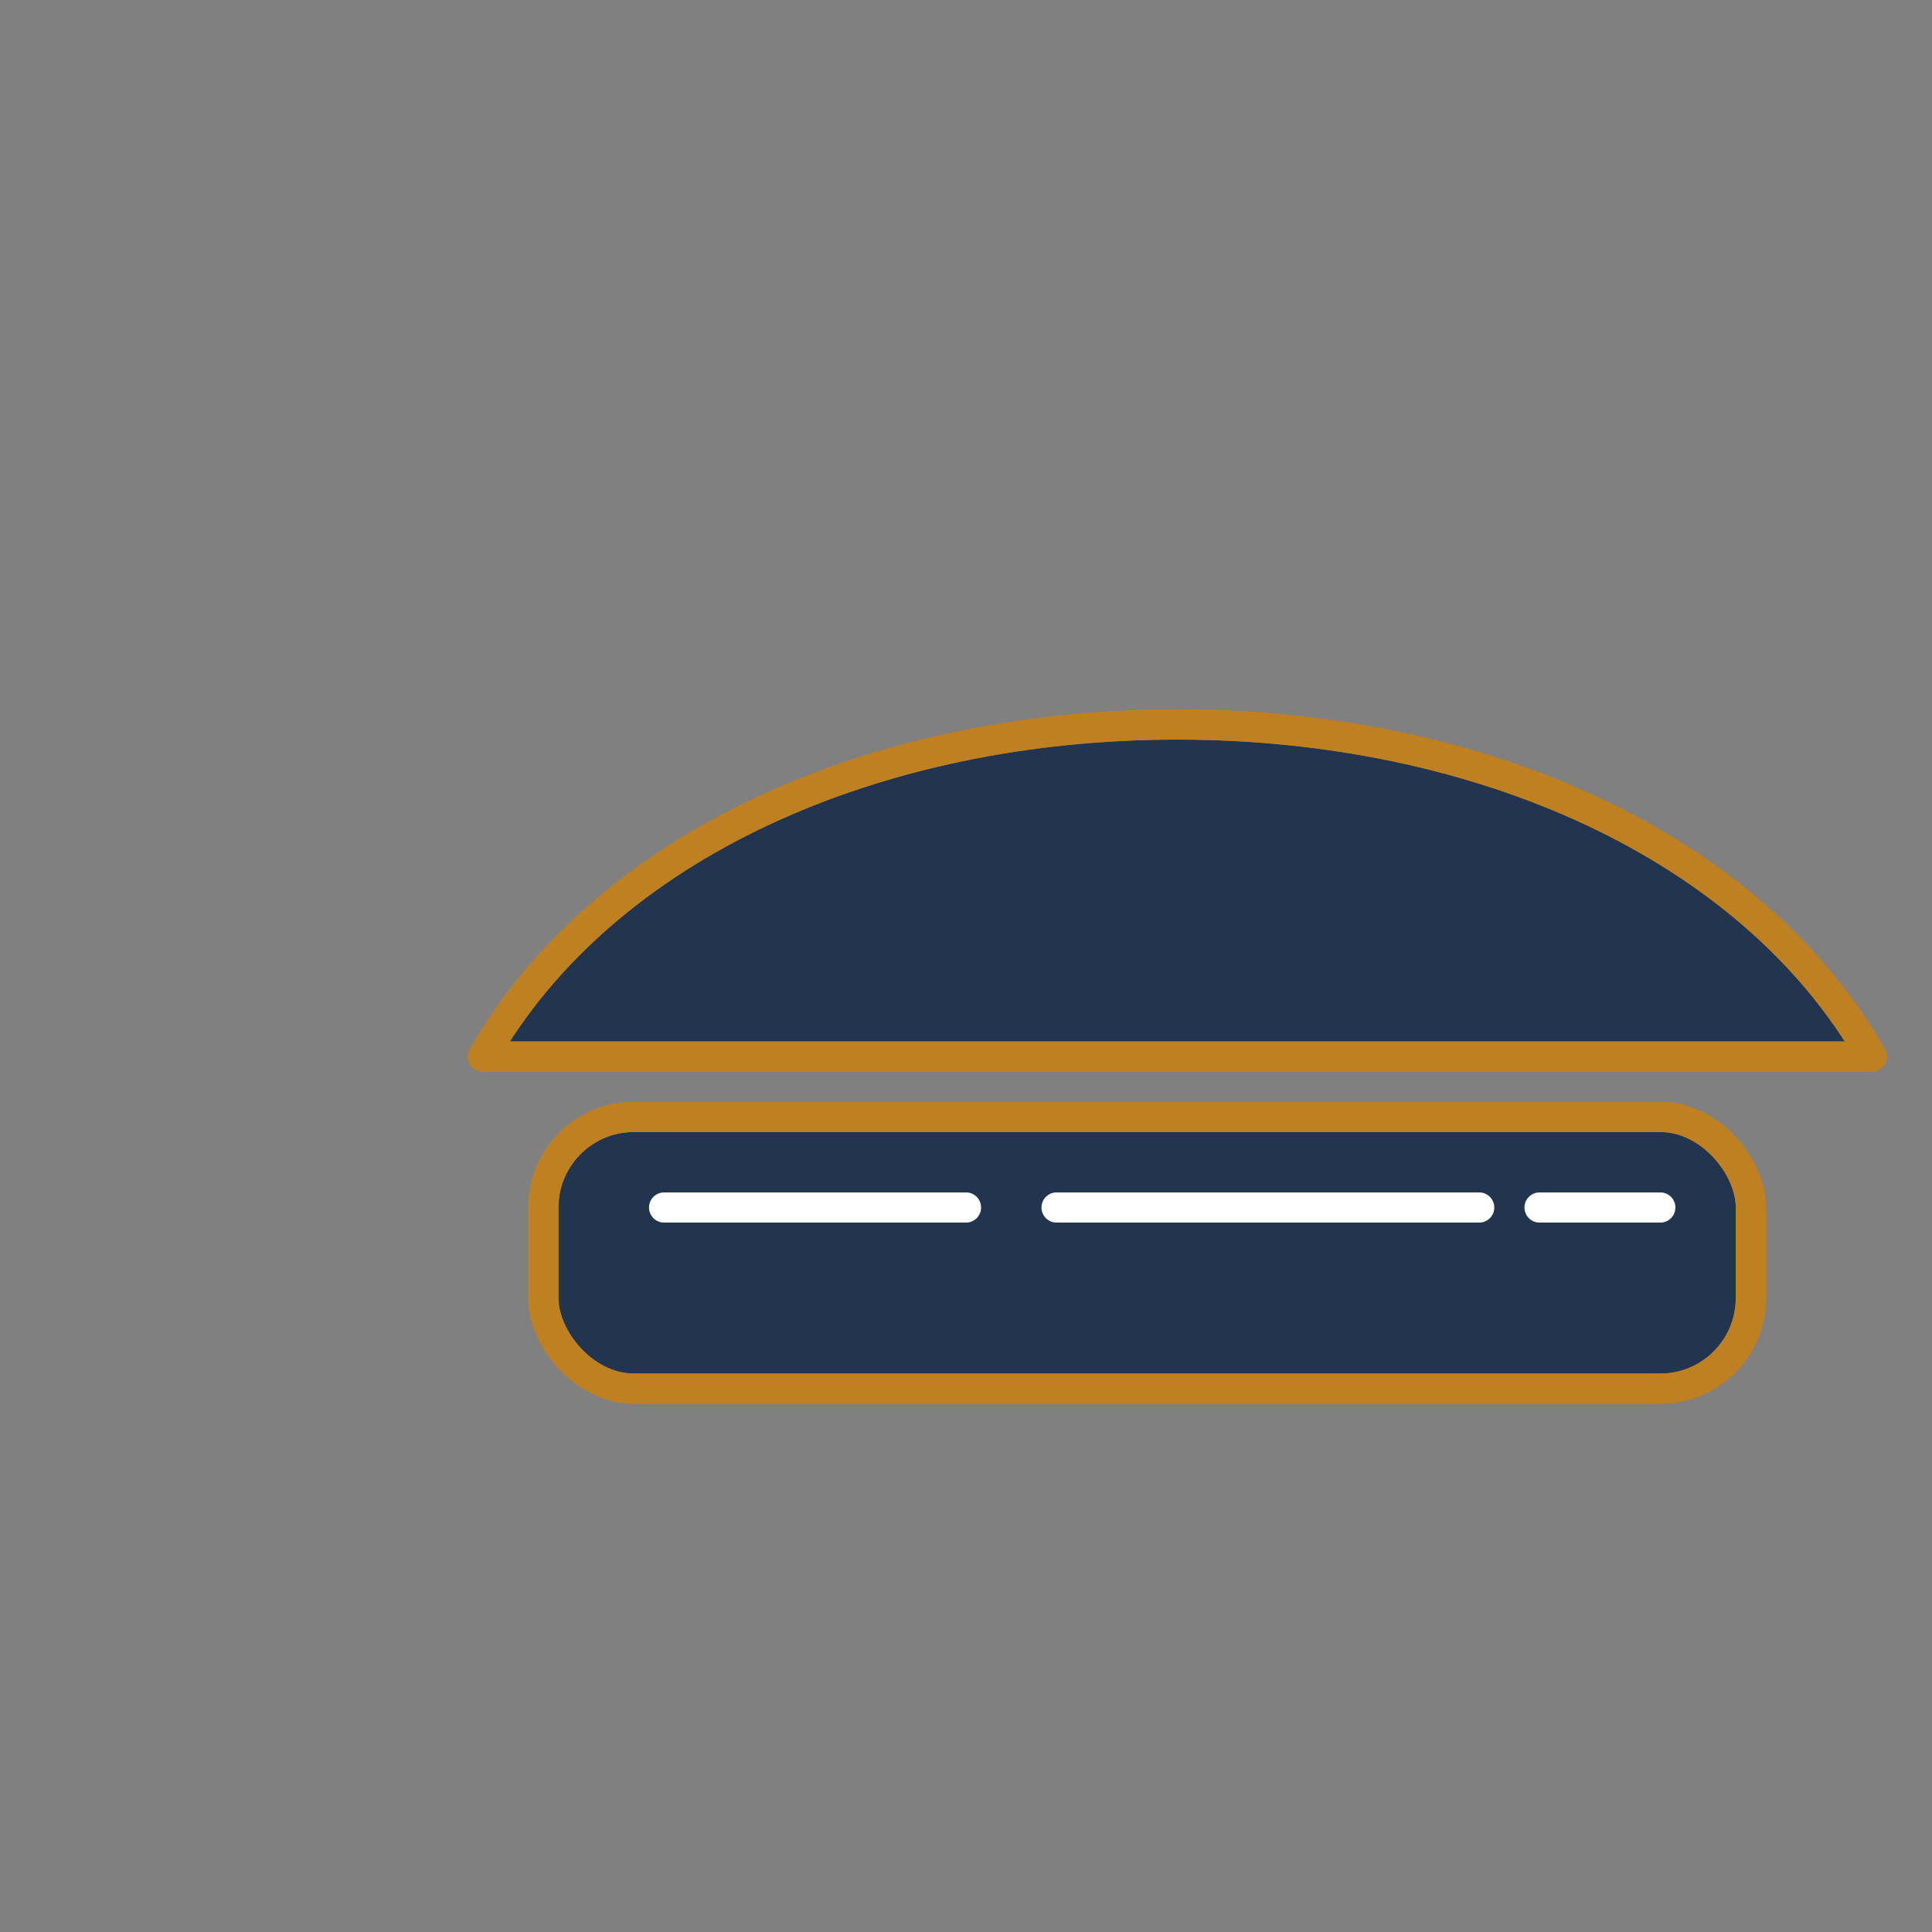 <svg width="256" height="256" viewBox="0 0 256 256" xmlns="http://www.w3.org/2000/svg" aria-hidden="true" role="img">
  <rect x="0" y="0" width="256" height="256" fill="#808080" stroke="none"/>
  <g fill="none" stroke="#bf8021" stroke-width="4" stroke-linecap="round" stroke-linejoin="round">
    
    <path d="M64 140c16-28 52-44 92-44s76 16 92 44H64z" fill="#213550"/><path d="M64 140c16-28 52-44 92-44s76 16 92 44H64z"/>
    <rect x="72" y="148" width="160" height="36" rx="12" fill="#213550"/><rect x="72" y="148" width="160" height="36" rx="12"/>
    <path d="M88 160h40M140 160h56M204 160h16" stroke="#ffffff"/>
    
  </g>
</svg>